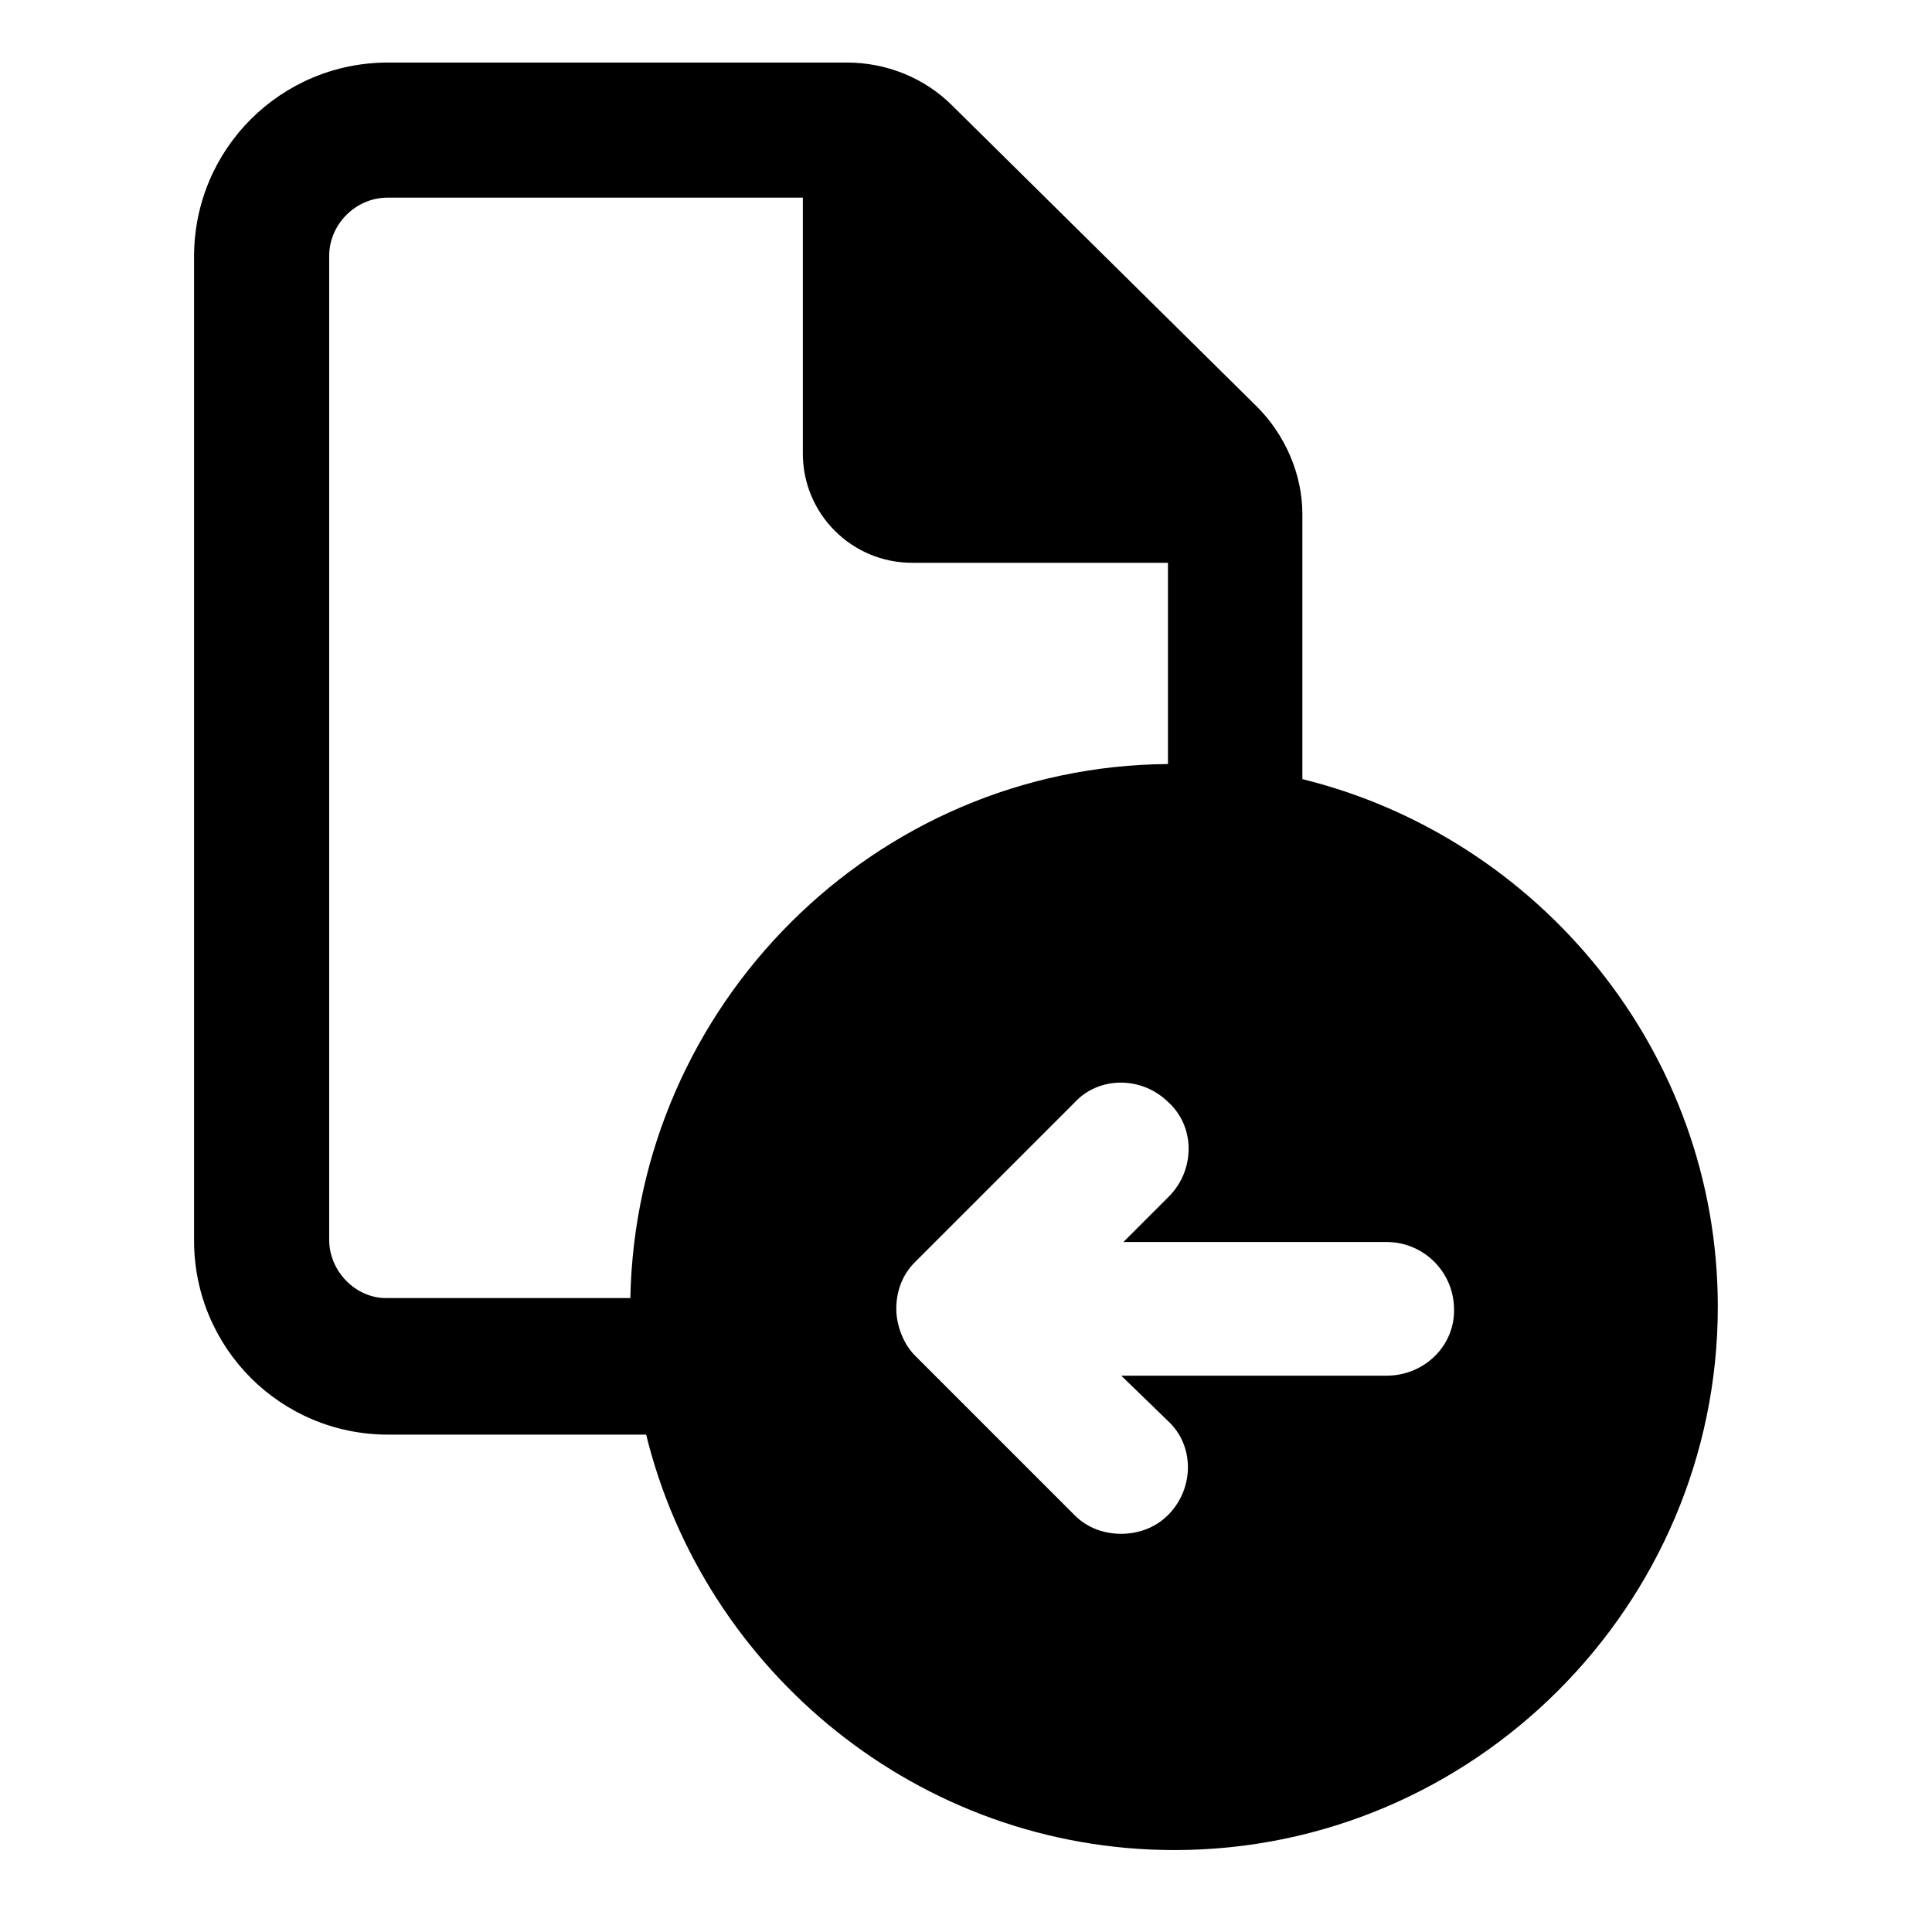 <?xml version="1.0" encoding="utf-8"?>
<!-- Generator: Adobe Illustrator 25.0.0, SVG Export Plug-In . SVG Version: 6.00 Build 0)  -->
<svg version="1.1" id="Capa_1" xmlns="http://www.w3.org/2000/svg" xmlns:xlink="http://www.w3.org/1999/xlink" x="0px" y="0px"
	 viewBox="0 0 268.8 268.8" style="enable-background:new 0 0 268.8 268.8;" xml:space="preserve">
<path d="M181.2,108.4V71.5c0-5.5-2.4-11-6.3-14.9l-42.4-41.9c-3.9-3.9-9.2-6-14.7-6H54c-14.9,0-27,12-27,27v136.9
	c0,14.9,12,27,27,27h35.9c8.1,33,38,57.8,73.5,57.8c41.6,0,75.6-34,75.6-75.6C239,146.3,214.1,116.5,181.2,108.4z M87.7,180.6h-34
	c-4.2,0-7.9-3.7-7.9-8.1V35.6c0-4.4,3.7-8.1,8.1-8.1h57.8v35.6c0,8.4,6.8,15.2,15.2,15.2h35.6v28C121.7,106.6,88.5,139.8,87.7,180.6
	z M192.9,191.4H156l6.5,6.3c3.7,3.4,3.7,9.4,0,13.1c-1.8,1.8-4.2,2.6-6.5,2.6c-2.4,0-4.7-0.8-6.5-2.6l-22.2-22.2
	c-1.6-1.6-2.6-4.2-2.6-6.5c0-2.4,0.8-4.7,2.6-6.5l22.2-22.2c3.4-3.7,9.4-3.7,13.1,0c3.7,3.4,3.7,9.4,0,13.1l-6.3,6.3h36.6
	c5.2,0,9.4,4.2,9.4,9.4C202.4,187.2,198.2,191.4,192.9,191.4z"/>
</svg>
